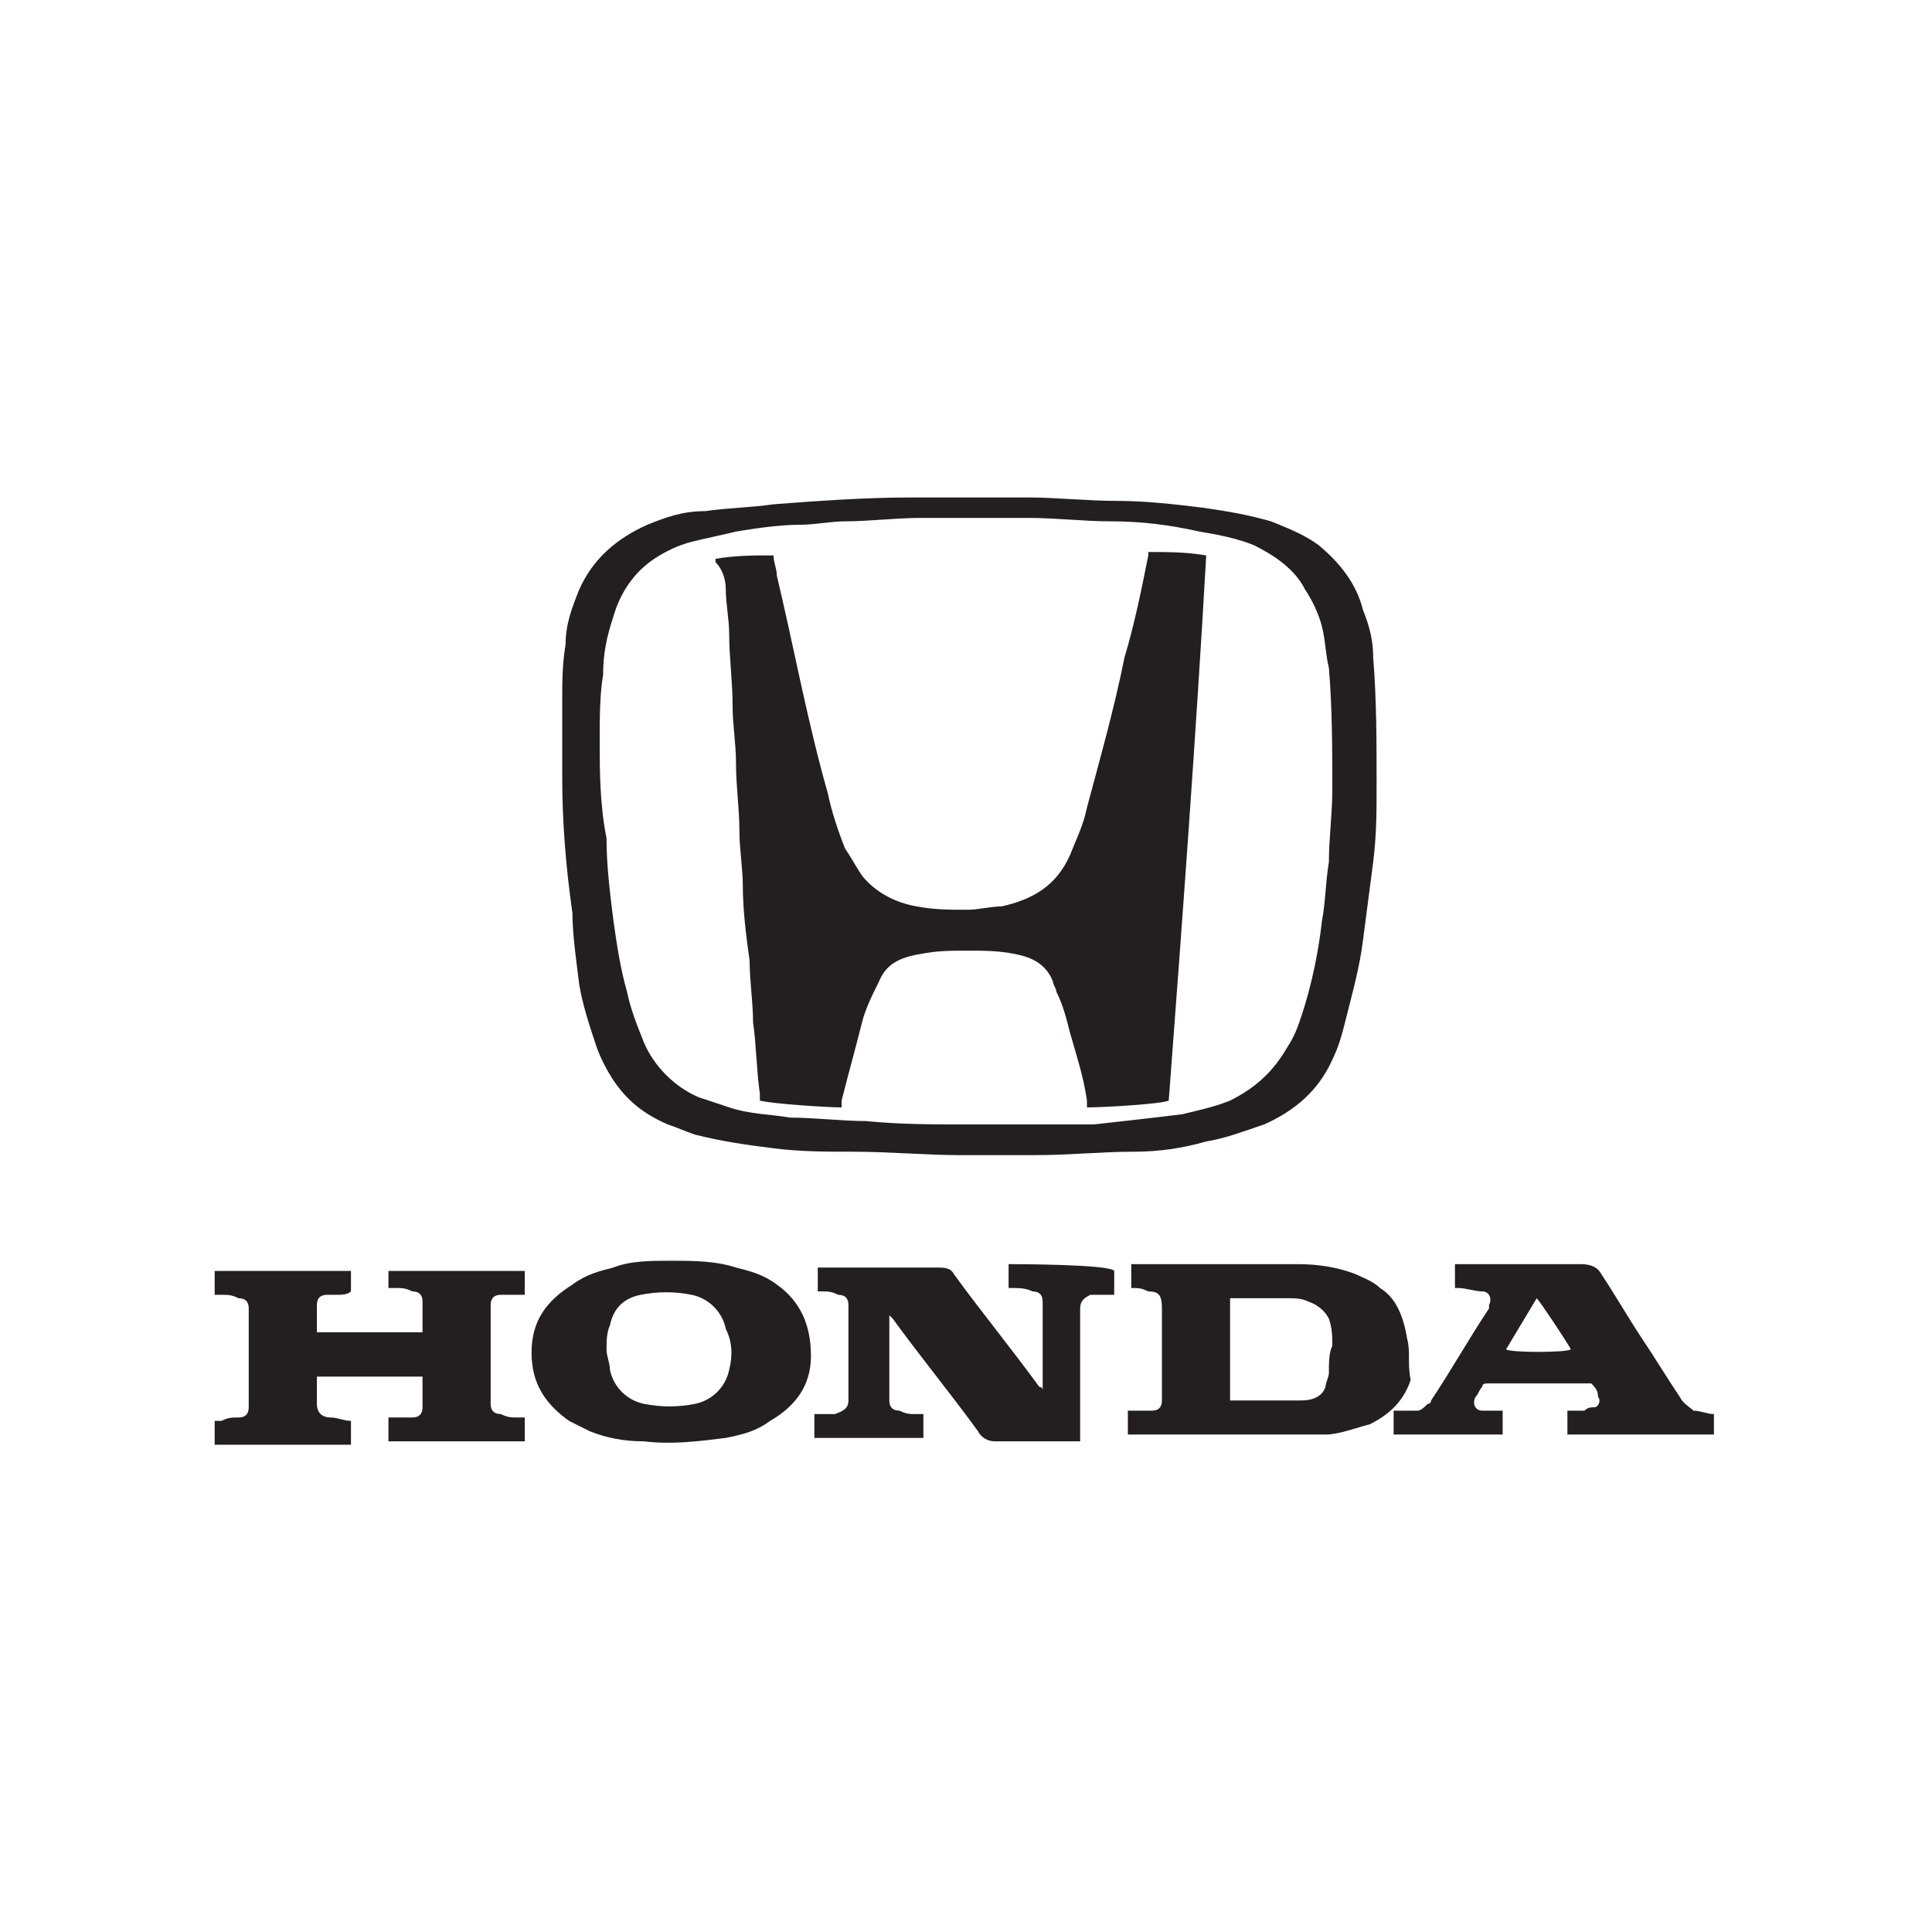 <?xml version="1.0" encoding="utf-8"?>
<!-- Generator: Adobe Illustrator 24.2.1, SVG Export Plug-In . SVG Version: 6.00 Build 0)  -->
<svg version="1.1" id="Layer_1" xmlns="http://www.w3.org/2000/svg" xmlns:xlink="http://www.w3.org/1999/xlink" x="0px" y="0px"
	 viewBox="0 0 56.7 56.7" style="enable-background:new 0 0 56.7 56.7;" xml:space="preserve">
<style type="text/css">
	.st0{fill:#231F20;}
</style>
<g>
	<path class="st0" d="M17,28.9c0.1,0.6,0.3,1.2,0.5,1.8c0.1,0.3,0.3,0.7,0.5,1c0.4,0.6,0.9,1,1.6,1.3c0.3,0.1,0.5,0.2,0.8,0.3
		c0.8,0.2,1.5,0.3,2.3,0.4c0.8,0.1,1.5,0.1,2.3,0.1c1.1,0,2.2,0.1,3.1,0.1c0.9,0,1.6,0,2.3,0c1,0,1.9-0.1,2.9-0.1
		c0.7,0,1.4-0.1,2.1-0.3c0.6-0.1,1.1-0.3,1.7-0.5c0.9-0.4,1.6-1,2-1.9c0.2-0.4,0.3-0.8,0.4-1.2c0.2-0.8,0.4-1.5,0.5-2.3
		c0.1-0.8,0.2-1.5,0.3-2.3c0.1-0.8,0.1-1.5,0.1-2.3c0-1.2,0-2.5-0.1-3.7c0-0.5-0.1-0.9-0.3-1.4c-0.2-0.8-0.7-1.4-1.3-1.9
		c-0.4-0.3-0.9-0.5-1.4-0.7c-0.7-0.2-1.3-0.3-2-0.4c-0.8-0.1-1.7-0.2-2.5-0.2c-0.9,0-1.8-0.1-2.6-0.1c-1.2,0-2.4,0-3.5,0
		c-1.3,0-2.7,0.1-4,0.2c-0.7,0.1-1.3,0.1-2,0.2C20,15,19.5,15.2,19,15.4c-0.9,0.4-1.6,1-2,1.9c-0.2,0.5-0.4,1-0.4,1.6
		c-0.1,0.6-0.1,1.1-0.1,1.7c0,0.7,0,1.5,0,2.2c0,1.3,0.1,2.6,0.3,4C16.8,27.4,16.9,28.1,17,28.9 M17.6,21.7c0-0.6,0-1.3,0.1-1.9
		c0-0.6,0.1-1.1,0.3-1.7c0.2-0.7,0.6-1.3,1.2-1.7c0.3-0.2,0.7-0.4,1.1-0.5c0.4-0.1,0.9-0.2,1.3-0.3c0.6-0.1,1.3-0.2,1.9-0.2
		c0.4,0,0.9-0.1,1.3-0.1c0.7,0,1.5-0.1,2.2-0.1c1.1,0,2.2,0,3.2,0c0.8,0,1.6,0.1,2.4,0.1c0.9,0,1.7,0.1,2.6,0.3
		c0.6,0.1,1.1,0.2,1.6,0.4c0.6,0.3,1.2,0.7,1.5,1.3c0.2,0.3,0.4,0.7,0.5,1.1c0.1,0.4,0.1,0.8,0.2,1.2c0.1,1.2,0.1,2.4,0.1,3.6
		c0,0.7-0.1,1.4-0.1,2.1c-0.1,0.6-0.1,1.2-0.2,1.7c-0.1,0.9-0.3,1.9-0.6,2.8c-0.1,0.3-0.2,0.6-0.4,0.9c-0.4,0.7-0.9,1.2-1.7,1.6
		c-0.5,0.2-1,0.3-1.4,0.4c-0.8,0.1-1.7,0.2-2.6,0.3C31,33,29.8,33,28.7,33h-0.3v0c-1,0-2,0-3-0.1c-0.7,0-1.5-0.1-2.2-0.1
		c-0.6-0.1-1.2-0.1-1.8-0.3c-0.3-0.1-0.6-0.2-0.9-0.3c-0.7-0.3-1.3-0.9-1.6-1.6c-0.2-0.5-0.4-1-0.5-1.5c-0.2-0.7-0.3-1.4-0.4-2.1
		c-0.1-0.8-0.2-1.6-0.2-2.4C17.6,23.6,17.6,22.6,17.6,21.7"/>
	<path class="st0" d="M11.4,37.8c0.1,0,0.1,0,0.2,0c0.2,0,0.3,0,0.5,0.1c0.2,0,0.3,0.1,0.3,0.3c0,0,0,0,0,0.1c0,0.3,0,0.5,0,0.8
		c0,0,0,0,0,0c-0.1,0-3,0-3.1,0v-0.4c0-0.1,0-0.3,0-0.4c0-0.2,0.1-0.3,0.3-0.3c0.1,0,0.2,0,0.3,0c0.1,0,0.3,0,0.4-0.1
		c0-0.1,0-0.2,0-0.3c0-0.1,0-0.2,0-0.3h-4v0.7c0.1,0,0.1,0,0.2,0c0.2,0,0.3,0,0.5,0.1c0.2,0,0.3,0.1,0.3,0.3c0,0.1,0,0.1,0,0.2v2.5
		c0,0.1,0,0.1,0,0.2c0,0.2-0.1,0.3-0.3,0.3c-0.2,0-0.3,0-0.5,0.1c-0.1,0-0.1,0-0.2,0v0.7c0.1,0,3.9,0,4,0v-0.7
		c-0.2,0-0.4-0.1-0.6-0.1c-0.2,0-0.4-0.1-0.4-0.4c0-0.3,0-0.5,0-0.8c0,0,0,0,0,0c0.2,0,3,0,3.1,0c0,0.3,0,0.5,0,0.8c0,0,0,0.1,0,0.1
		c0,0.2-0.1,0.3-0.3,0.3c-0.1,0-0.2,0-0.3,0c-0.1,0-0.3,0-0.4,0v0.7h4v-0.7c-0.1,0-0.1,0-0.2,0c-0.2,0-0.3,0-0.5-0.1
		c-0.2,0-0.3-0.1-0.3-0.3c0-0.1,0-0.1,0-0.2c0-0.8,0-1.6,0-2.5c0-0.1,0-0.1,0-0.2c0-0.2,0.1-0.3,0.3-0.3c0.1,0,0.2,0,0.3,0
		c0.1,0,0.2,0,0.4,0v-0.7h-4V37.8z"/>
	<path class="st0" d="M29.6,37.1v0.7c0,0,0,0,0.1,0c0.2,0,0.4,0,0.6,0.1c0.2,0,0.3,0.1,0.3,0.3c0,0,0,0.1,0,0.1v2.4c0,0,0,0.1,0,0.1
		c0-0.1-0.1-0.1-0.1-0.1c-0.8-1.1-1.7-2.2-2.5-3.3c-0.1-0.2-0.3-0.2-0.5-0.2c0,0-0.1,0-0.1,0h-3.3c0,0-0.1,0-0.1,0v0.7
		c0,0,0.1,0,0.1,0c0.2,0,0.3,0,0.5,0.1c0.2,0,0.3,0.1,0.3,0.3c0,0.1,0,0.1,0,0.2c0,0.8,0,1.6,0,2.5c0,0,0,0.1,0,0.1
		c0,0.2-0.1,0.3-0.4,0.4c-0.1,0-0.2,0-0.3,0c-0.1,0-0.2,0-0.3,0v0.7c0.1,0,3.1,0,3.2,0c0-0.1,0-0.6,0-0.7c-0.1,0-0.1,0-0.2,0
		c-0.2,0-0.3,0-0.5-0.1c-0.2,0-0.3-0.1-0.3-0.3c0,0,0-0.1,0-0.1c0-0.8,0-1.5,0-2.3v-0.1c0,0,0,0,0,0c0,0,0.1,0.1,0.1,0.1
		c0.8,1.1,1.7,2.2,2.5,3.3c0.1,0.2,0.3,0.3,0.5,0.3c0.8,0,1.6,0,2.4,0c0,0,0.1,0,0.1,0v-0.2v-3.5c0-0.1,0-0.1,0-0.2
		c0-0.2,0.1-0.3,0.3-0.4c0.1,0,0.2,0,0.3,0c0.1,0,0.2,0,0.4,0v-0.7C32.6,37.1,29.7,37.1,29.6,37.1"/>
	<path class="st0" d="M41.3,39.3c-0.1-0.6-0.3-1.2-0.8-1.5c-0.2-0.2-0.5-0.3-0.7-0.4c-0.5-0.2-1.1-0.3-1.7-0.3c-1.6,0-3.2,0-4.8,0
		c0,0-0.1,0-0.1,0v0.7c0.2,0,0.3,0,0.5,0.1c0.3,0,0.4,0.1,0.4,0.5v2.5c0,0.1,0,0.1,0,0.2c0,0.2-0.1,0.3-0.3,0.3c-0.1,0-0.2,0-0.3,0
		c-0.1,0-0.2,0-0.4,0v0.7h0.2c1.6,0,3.1,0,4.7,0c0.3,0,0.6,0,0.9,0c0.4,0,0.9-0.2,1.3-0.3c0.6-0.3,1-0.7,1.2-1.3
		C41.3,40,41.4,39.7,41.3,39.3 M39,40.3c0,0.1-0.1,0.3-0.1,0.4c-0.1,0.3-0.4,0.4-0.7,0.4c-0.1,0-0.3,0-0.4,0c-0.5,0-1,0-1.6,0
		c0,0-0.1,0-0.1,0v-3c0,0,0.1,0,0.1,0c0.5,0,1.1,0,1.6,0c0.2,0,0.4,0,0.6,0.1c0.3,0.1,0.5,0.3,0.6,0.5c0.1,0.3,0.1,0.5,0.1,0.8
		C39,39.7,39,40,39,40.3"/>
	<path class="st0" d="M22.8,37.7c-0.4-0.3-0.8-0.4-1.2-0.5c-0.6-0.2-1.3-0.2-1.9-0.2c-0.6,0-1.2,0-1.7,0.2c-0.4,0.1-0.8,0.2-1.2,0.5
		c-0.8,0.5-1.2,1.1-1.2,2c0,0.9,0.4,1.5,1.1,2c0.2,0.1,0.4,0.2,0.6,0.3c0.5,0.2,1,0.3,1.6,0.3c0.8,0.1,1.6,0,2.4-0.1
		c0.5-0.1,0.9-0.2,1.3-0.5c0.7-0.4,1.2-1,1.2-1.9C23.8,38.9,23.5,38.2,22.8,37.7 M21.4,40.2c-0.1,0.5-0.5,0.9-1,1
		c-0.5,0.1-1,0.1-1.5,0c-0.5-0.1-0.9-0.5-1-1c0-0.2-0.1-0.4-0.1-0.6c0-0.2,0-0.5,0.1-0.7c0.1-0.5,0.4-0.8,0.9-0.9
		c0.5-0.1,1-0.1,1.5,0c0.5,0.1,0.9,0.5,1,1C21.5,39.4,21.5,39.8,21.4,40.2"/>
	<path class="st0" d="M49.3,41c-0.4-0.6-0.7-1.1-1.1-1.7c-0.4-0.6-0.8-1.3-1.2-1.9c-0.1-0.2-0.3-0.3-0.6-0.3c-1.2,0-2.4,0-3.6,0
		c0,0-0.1,0-0.1,0v0.7c0,0,0.1,0,0.1,0c0.2,0,0.5,0.1,0.7,0.1c0.2,0,0.3,0.2,0.2,0.4c0,0,0,0.1,0,0.1c-0.6,0.9-1.1,1.8-1.7,2.7
		c0,0,0,0.1-0.1,0.1c-0.1,0.1-0.2,0.2-0.3,0.2c-0.1,0-0.2,0-0.3,0c-0.1,0-0.3,0-0.4,0v0.7c0.2,0,3.1,0,3.2,0v-0.7
		c-0.1,0-0.2,0-0.2,0c-0.1,0-0.3,0-0.4,0c-0.2,0-0.3-0.2-0.2-0.4c0.1-0.1,0.1-0.2,0.2-0.3c0-0.1,0.1-0.1,0.2-0.1c0.9,0,1.9,0,2.8,0
		c0,0,0,0,0.1,0c0,0,0.1,0,0.1,0c0.1,0.1,0.2,0.2,0.2,0.4c0.1,0.1,0,0.3-0.1,0.3c-0.1,0-0.2,0-0.3,0.1c-0.2,0-0.3,0-0.5,0v0.7
		c0,0,0,0,0,0c1.4,0,2.8,0,4.2,0c0,0,0,0,0.1,0c0,0,0,0,0,0c0,0,0,0,0,0v-0.6c-0.2,0-0.4-0.1-0.6-0.1C49.6,41.3,49.4,41.2,49.3,41
		 M44.2,39.6c0.3-0.5,0.6-1,0.9-1.5c0.1,0.1,0.9,1.3,1,1.5C46,39.7,44.3,39.7,44.2,39.6"/>
	<path class="st0" d="M21.3,17.3c0,0.4,0.1,0.9,0.1,1.3c0,0.7,0.1,1.4,0.1,2.1c0,0.6,0.1,1.1,0.1,1.7c0,0.7,0.1,1.3,0.1,2
		c0,0.5,0.1,1.1,0.1,1.6c0,0.7,0.1,1.5,0.2,2.2c0,0.6,0.1,1.2,0.1,1.8c0.1,0.7,0.1,1.4,0.2,2.1c0,0.1,0,0.1,0,0.2
		c0.4,0.1,2,0.2,2.4,0.2c0-0.1,0-0.1,0-0.2c0.2-0.8,0.4-1.5,0.6-2.3c0.1-0.4,0.3-0.8,0.5-1.2c0.2-0.5,0.6-0.7,1.2-0.8
		c0.5-0.1,0.9-0.1,1.4-0.1c0.5,0,0.9,0,1.4,0.1c0.5,0.1,0.9,0.3,1.1,0.8c0,0.1,0.1,0.2,0.1,0.3c0.2,0.4,0.3,0.8,0.4,1.2
		c0.2,0.7,0.4,1.3,0.5,2c0,0.1,0,0.1,0,0.2c0.5,0,2.2-0.1,2.4-0.2c0.4-5.3,0.8-10.7,1.1-16c-0.6-0.1-1.1-0.1-1.7-0.1
		c0,0,0,0.1,0,0.1c-0.2,1-0.4,2-0.7,3c-0.3,1.5-0.7,2.9-1.1,4.4c-0.1,0.5-0.3,0.9-0.5,1.4c-0.4,0.9-1.1,1.3-2,1.5
		c-0.3,0-0.7,0.1-1,0.1c-0.5,0-1,0-1.5-0.1c-0.6-0.1-1.2-0.4-1.6-0.9c-0.2-0.3-0.3-0.5-0.5-0.8c-0.2-0.5-0.4-1.1-0.5-1.6
		c-0.6-2.1-1-4.3-1.5-6.4c0-0.2-0.1-0.4-0.1-0.6c-0.6,0-1.1,0-1.7,0.1c0,0,0,0.1,0,0.1C21.2,16.7,21.3,17,21.3,17.3"/>
</g>
</svg>
